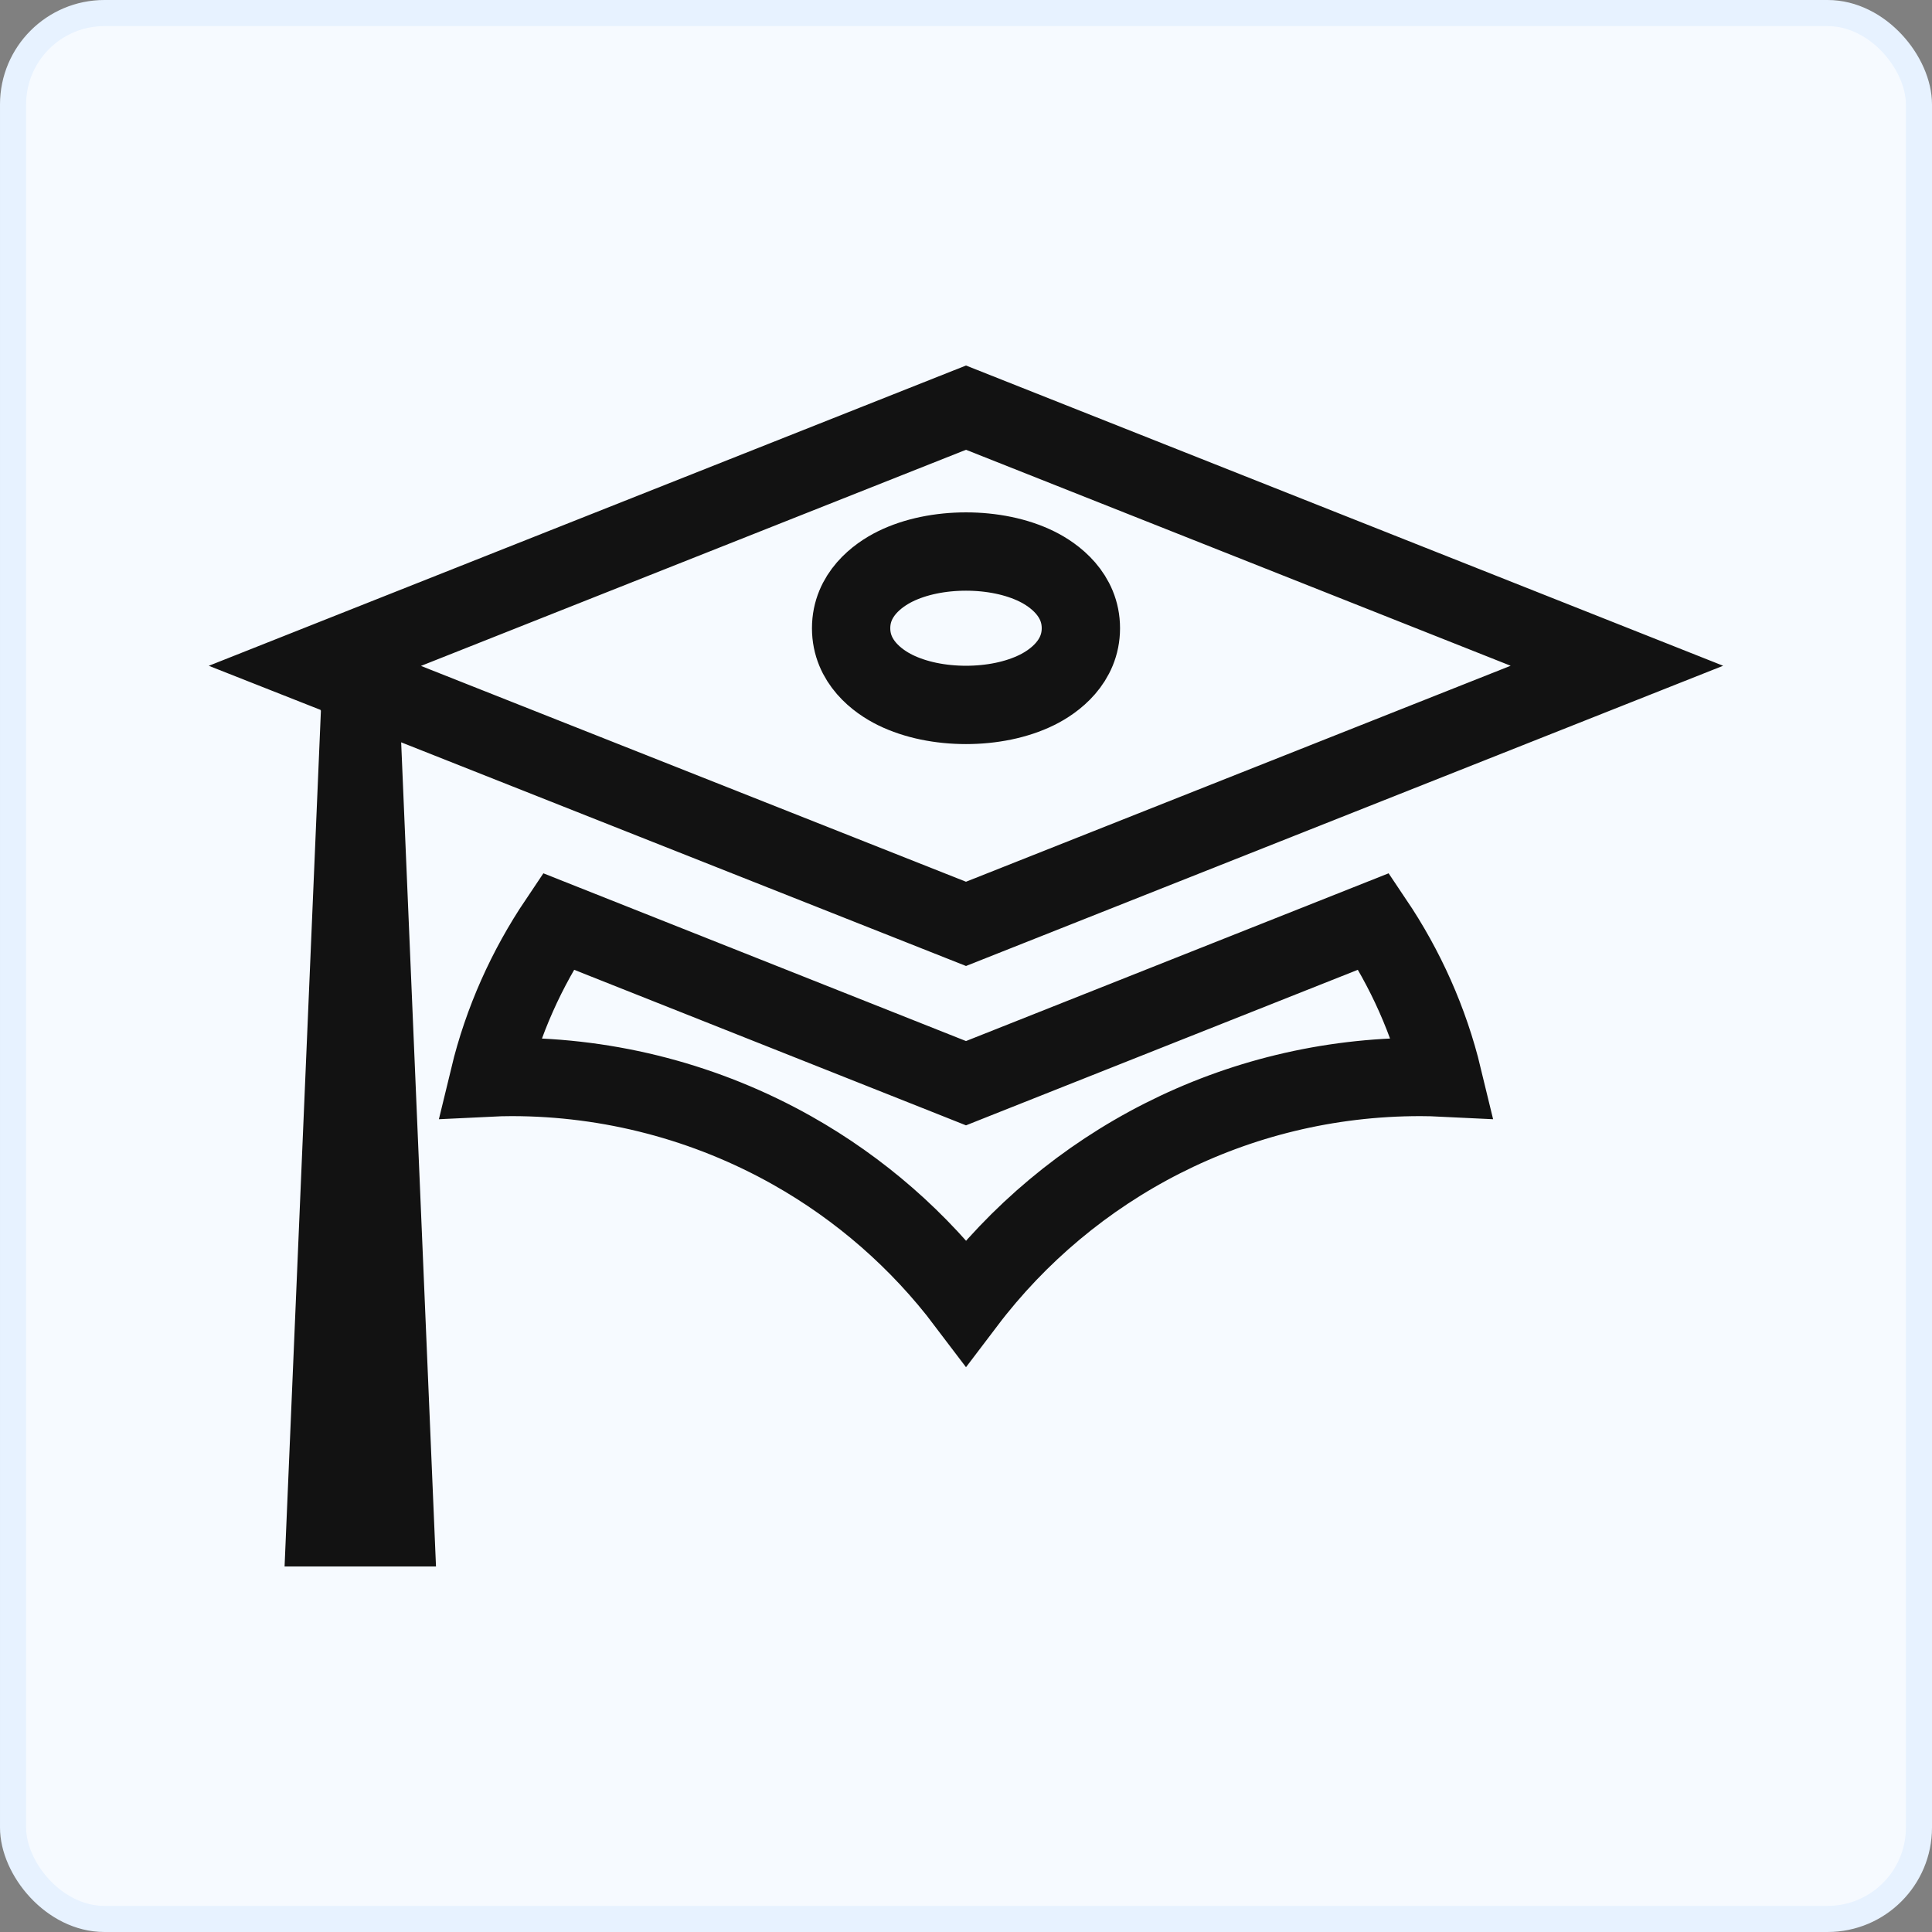 <svg width="74" height="74" viewBox="0 0 74 74" fill="none" xmlns="http://www.w3.org/2000/svg">
<rect x="0" y="0" width="74" height="74" fill="#808080" stroke="none"/>
<rect x="0.5" y="0.5" width="73" height="73" rx="3.5" fill="#F6FAFF" stroke="#E7F2FF"/>
<path d="M52.617 35.29C53.827 37.09 54.739 39.109 55.261 41.272C54.978 41.258 54.691 41.25 54.4 41.25C47.287 41.25 40.972 44.646 37.002 49.882C35.213 47.516 32.948 45.534 30.343 44.066C27.067 42.221 23.366 41.251 19.6 41.25H19.6C19.309 41.25 19.022 41.258 18.739 41.272C19.261 39.109 20.173 37.09 21.383 35.29L36.447 41.269L37 41.489L37.553 41.269L52.617 35.29ZM37 15.614L61.931 25.5L37 35.386L15.918 27.038L13.835 26.213L13.836 26.194L12.843 25.801L12.075 25.498L37 15.614ZM13.803 26.971L13.867 28.496L15.135 58.5H12.465L13.791 27.26L13.803 26.971ZM37 21.125C36.025 21.125 35.063 21.315 34.289 21.696C33.605 22.033 32.6 22.779 32.6 24.062C32.6 25.346 33.605 26.092 34.289 26.429C35.063 26.81 36.025 27 37 27C37.975 27 38.937 26.81 39.711 26.429C40.395 26.092 41.4 25.346 41.4 24.062C41.4 22.779 40.395 22.033 39.711 21.696C38.937 21.315 37.975 21.125 37 21.125Z" stroke="#121212" stroke-width="3"/>
</svg>
